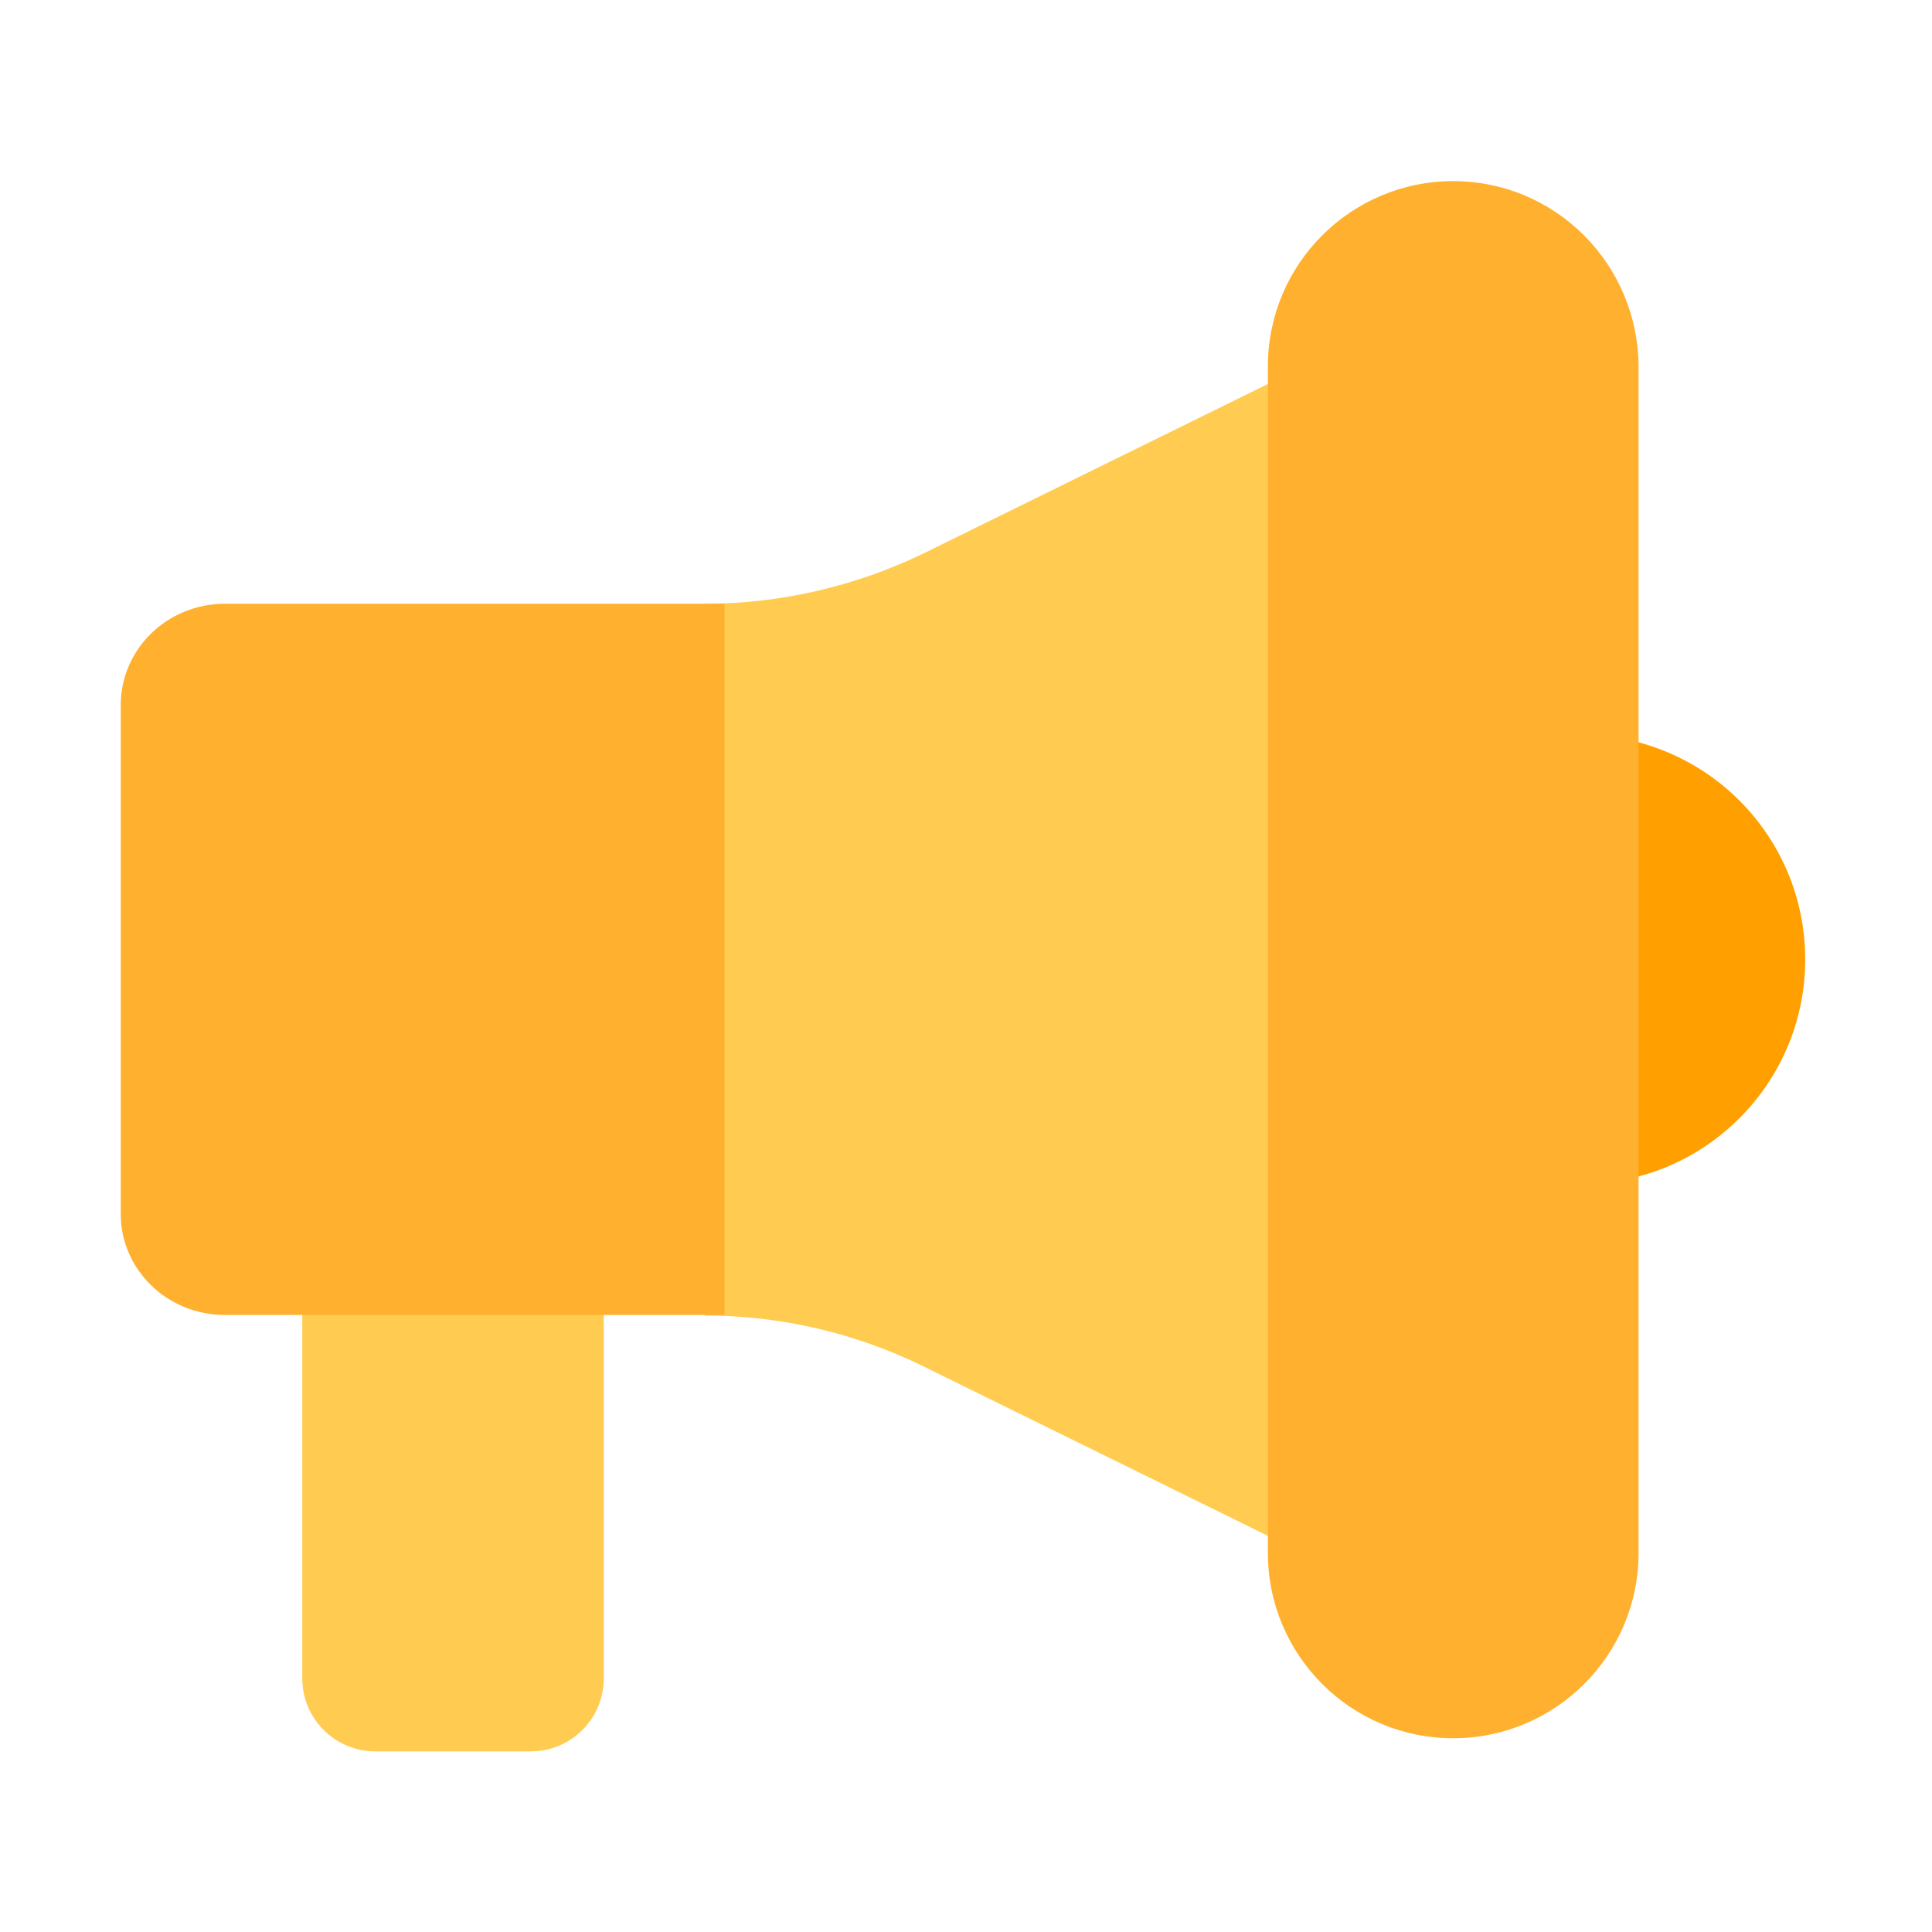 <svg width="24" height="24" viewBox="0 0 24 24" fill="none" xmlns="http://www.w3.org/2000/svg">
<path d="M19.635 14.708C21.176 14.708 22.425 13.459 22.425 11.918C22.425 10.377 21.176 9.128 19.635 9.128C18.094 9.128 16.845 10.377 16.845 11.918C16.845 13.459 18.094 14.708 19.635 14.708Z" fill="#FF9F00"/>
<path d="M8.25 8.25L8.76 7.5C9.698 7.5 10.628 7.282 11.468 6.877L16.163 4.567V19.282L11.468 16.972C10.628 16.56 9.698 16.342 8.76 16.342L8.25 15V8.25ZM4.662 21.756H6.593C7.095 21.756 7.5 21.351 7.5 20.849V14.917H3.755V20.849C3.755 21.351 4.16 21.756 4.662 21.756Z" fill="#FFCC51"/>
<path d="M18.052 2.25C16.785 2.25 15.75 3.277 15.75 4.553V19.29C15.75 20.558 16.777 21.593 18.052 21.593C19.32 21.593 20.355 20.565 20.355 19.29V4.553C20.348 3.277 19.32 2.25 18.052 2.25Z" fill="#FFB02E"/>
<path d="M2.795 7.5H9V16.335H2.795C2.078 16.335 1.5 15.773 1.5 15.082V8.76C1.5 8.062 2.078 7.5 2.795 7.5Z" fill="#FFB02E"/>
</svg>
